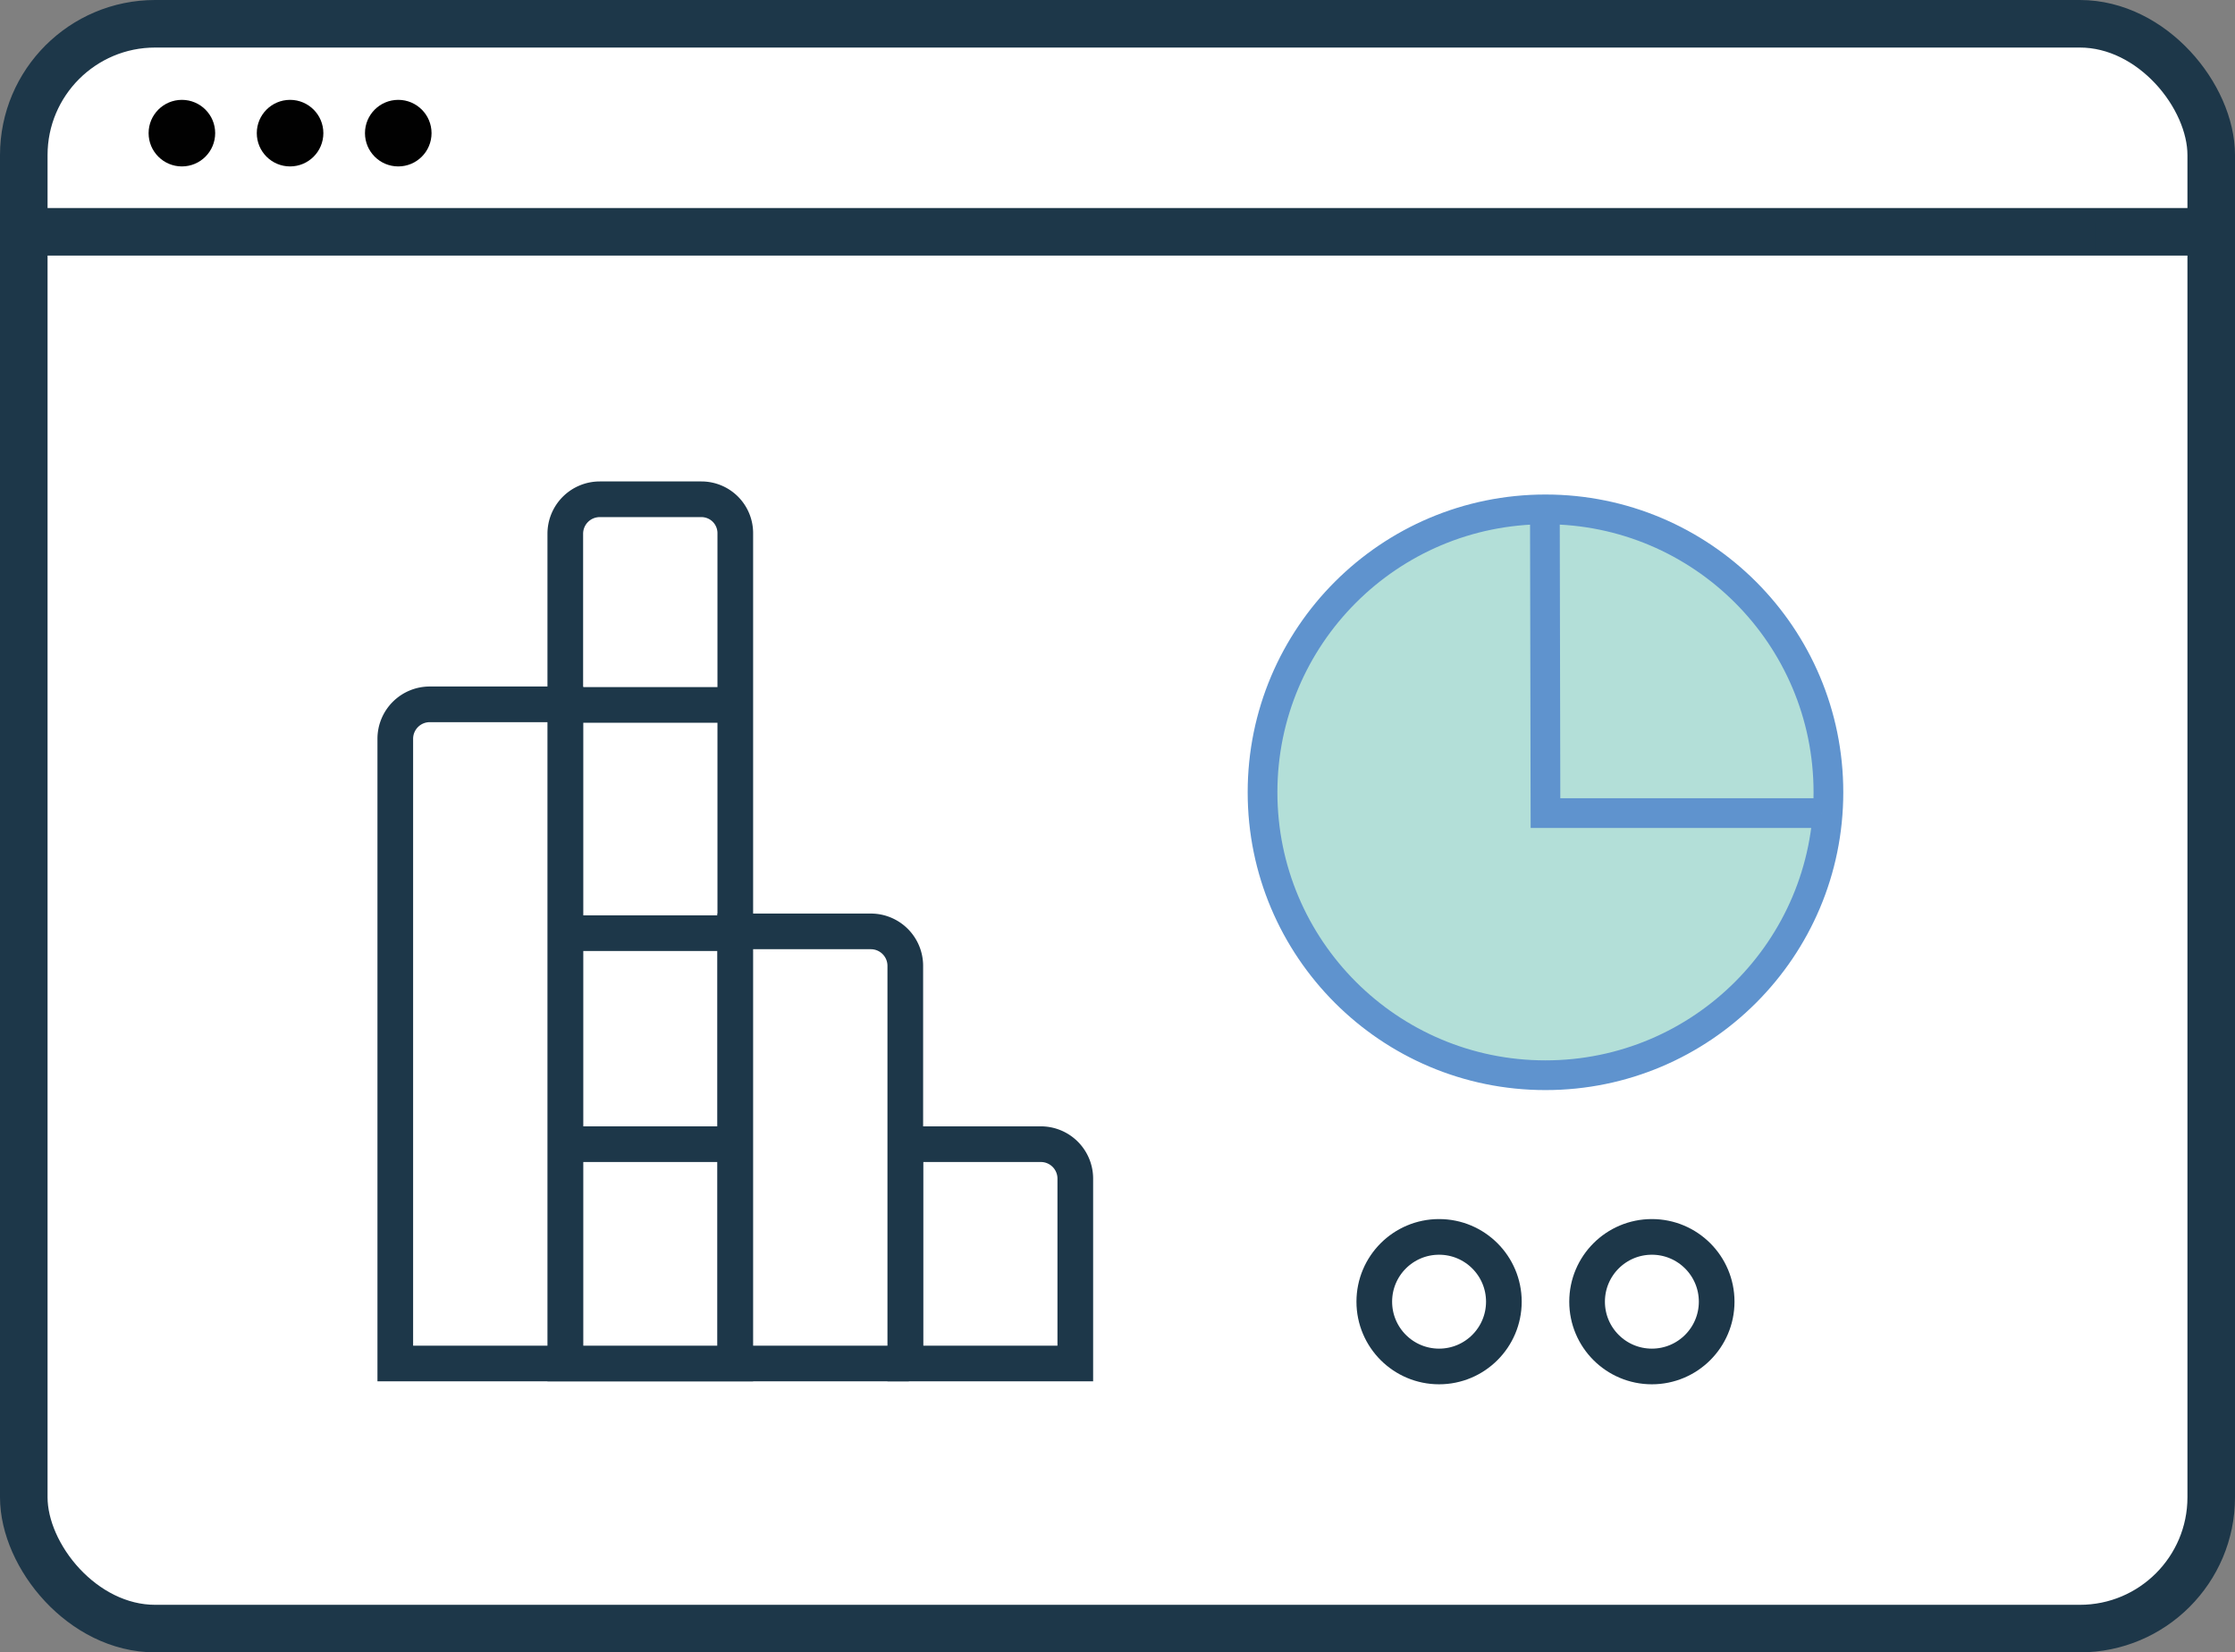 <svg xmlns="http://www.w3.org/2000/svg" viewBox="0 0 376 278"><rect x="0" y="0" width="376" height="278" fill="#808080" stroke="none"/><defs><style>.a,.e{fill:#fff;}.a,.b,.d,.e{stroke:#1d3749;}.a,.b{stroke-width:8px;}.b,.d{fill:none;}.c{fill:#010101;}.d,.f,.g{stroke-width:5px;}.e{stroke-width:6px;}.f{fill:#c2e4f8;stroke:#1d1d1b;stroke-miterlimit:10;}.g{fill:#b3dfd8;stroke:#5f93ce;}</style></defs><title>Asset 3</title><rect class="a" x="4" y="4" width="368" height="270" rx="22.1" ry="22.1"/><line class="b" x1="4.5" y1="39" x2="371.5" y2="39"/><circle class="c" cx="30.6" cy="22.4" r="5.6"/><circle class="c" cx="48.8" cy="22.4" r="5.6"/><circle class="c" cx="67" cy="22.4" r="5.6"/><line class="d" x1="24.4" y1="39.8" x2="352.4" y2="39.8"/><path class="e" d="M180.9,229.4H152.3V192.5h22.8a5.8,5.8,0,0,1,5.8,5.8Z"/><path class="e" d="M123.7,229.4H95.1V192.5h28.6Z"/><path class="f" d="M123.9,192.8h-29v-37h29Z"/><path class="f" d="M123.9,155.8h-29v-37h29Z"/><path class="e" d="M95.1,230V89.8a5.8,5.8,0,0,1,5.8-5.8H118a5.7,5.7,0,0,1,5.7,5.7V230"/><circle class="e" cx="242.1" cy="219" r="10.9"/><circle class="e" cx="277.9" cy="219" r="10.9"/><circle class="g" cx="260" cy="133.3" r="47.6"/><polyline class="g" points="259.9 86.3 260 136.8 306.4 136.8"/><path class="e" d="M123.7,230V156.7h22.8a5.8,5.8,0,0,1,5.8,5.8V230"/><path class="e" d="M123.7,230"/><path class="e" d="M95.1,230"/><path class="e" d="M95.1,230"/><path class="e" d="M66.5,230"/><path class="e" d="M152.9,229.4H66.5V124.3a5.8,5.8,0,0,1,5.8-5.8H95.1V230"/><line class="e" x1="95.1" y1="118.6" x2="123.9" y2="118.6"/><line class="e" x1="95.1" y1="157" x2="123.9" y2="157"/><line class="e" x1="95.1" y1="192.5" x2="123.9" y2="192.5"/></svg>